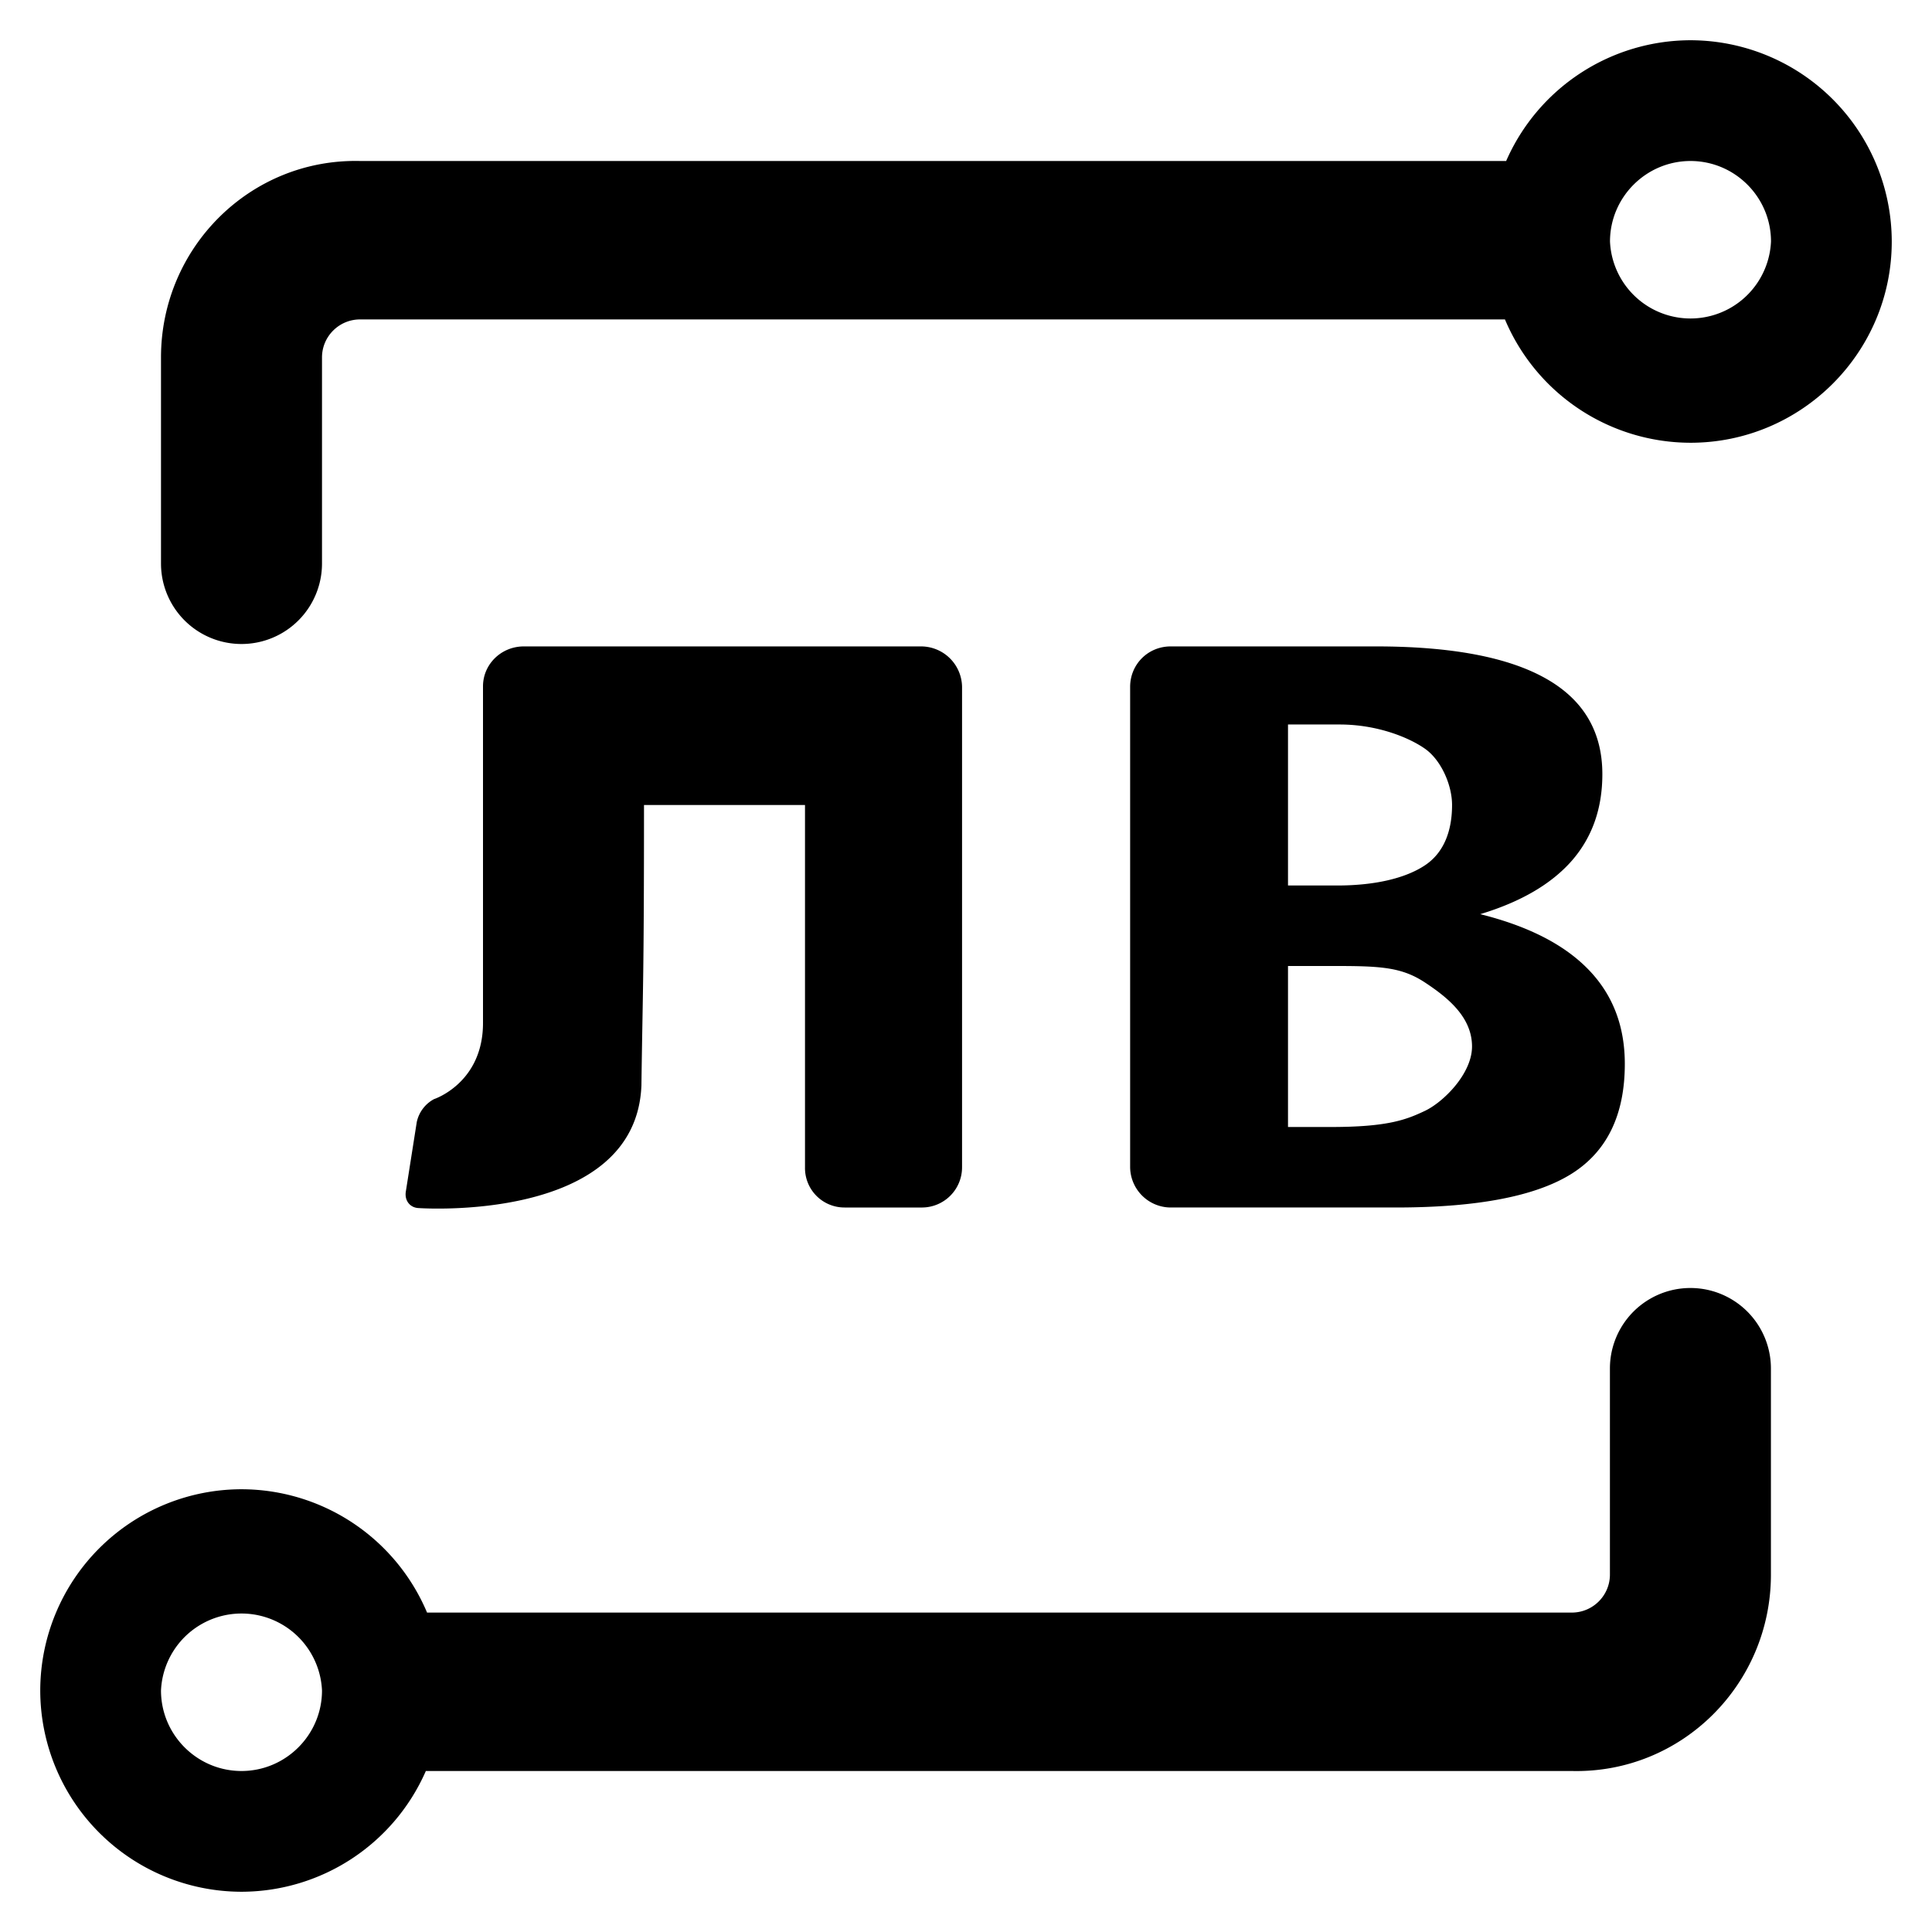 <svg width="24" height="24" viewBox="0 0 24 24" xmlns="http://www.w3.org/2000/svg">
    <title>
        icon-nav-transactions-Bulgaria
    </title>
    <path d="M3 22c.55 0 1-.449 1-1a1.001 1.001 0 0 0-2 0c0 .551.449 1 1 1M18.695 3.968A2.505 2.505 0 0 0 21 5.5c1.378 0 2.5-1.122 2.5-2.499A2.503 2.503 0 0 0 21 .5 2.504 2.504 0 0 0 18.71 2H4.473C3.109 1.968 2 3.076 2 4.44V7a1 1 0 1 0 2 0V4.44c0-.26.212-.472.473-.472h14.222zM5.305 20.032A2.505 2.505 0 0 0 3 18.5a2.503 2.503 0 0 0-2.5 2.499A2.503 2.503 0 0 0 3 23.5 2.504 2.504 0 0 0 5.29 22h14.236c1.364.032 2.473-1.076 2.473-2.44V17a1 1 0 1 0-2 0v2.56c0 .26-.212.472-.473.472H5.305zM21 2c-.55 0-1 .449-1 1a1.001 1.001 0 0 0 2 0c0-.551-.449-1-1-1zM5.2 15.007c-.104-.004-.176-.09-.159-.203l.136-.864a.424.424 0 0 1 .214-.286S6 13.456 6 12.708V8.526c0-.274.226-.496.507-.496h4.936a.51.51 0 0 1 .508.502v5.967a.499.499 0 0 1-.493.501h-.966a.49.49 0 0 1-.492-.498V10H8c0 2.18-.015 2.235-.032 3.484C7.9 15.2 5.2 15.007 5.2 15.007zM14.54 15a.506.506 0 0 1-.501-.501V8.532c0-.277.22-.502.504-.502h2.55c.935 0 1.638.133 2.107.397.47.264.705.661.705 1.19 0 .428-.127.786-.38 1.076-.255.29-.634.511-1.137.663.597.149 1.045.378 1.346.69.3.31.45.7.45 1.17 0 .635-.222 1.091-.666 1.368-.445.277-1.17.416-2.178.416h-2.8zM16 11h.61c.474 0 .85-.091 1.09-.25.24-.159.338-.433.338-.75 0-.25-.137-.56-.338-.7-.2-.14-.593-.3-1.058-.3H16v2zm0 3h.534c.71 0 .937-.092 1.166-.2.229-.108.586-.461.586-.8 0-.368-.307-.612-.586-.796-.28-.184-.532-.204-1.09-.204H16v2z"  fill-rule="evenodd"/>
</svg>
